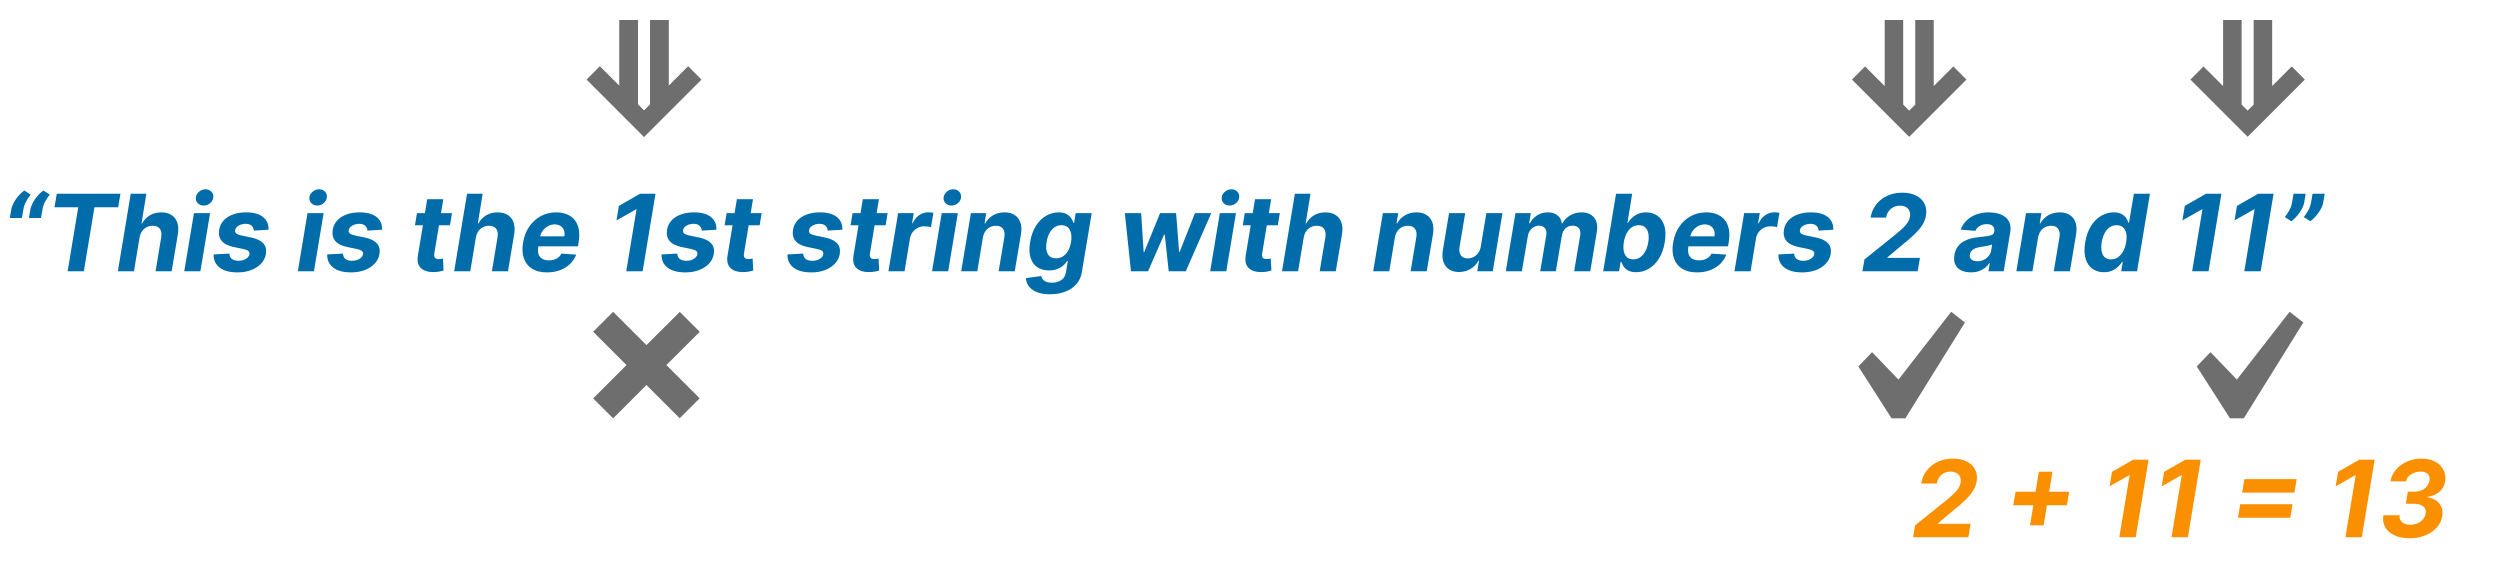 <svg width="4691" height="1055" viewBox="0 0 4691 1055" fill="none" xmlns="http://www.w3.org/2000/svg">
<path d="M18.395 409L21.023 393.659C21.78 389.303 23.366 384.852 25.781 380.307C28.243 375.761 31.203 371.476 34.659 367.452C38.163 363.427 41.809 360.065 45.597 357.366L57.528 365.25C54.167 369.417 51.255 373.773 48.793 378.318C46.331 382.864 44.65 387.93 43.75 393.517L41.122 409H18.395ZM54.261 409L56.889 393.659C57.647 389.303 59.233 384.852 61.648 380.307C64.11 375.761 67.069 371.476 70.526 367.452C74.029 363.427 77.675 360.065 81.463 357.366L93.395 365.25C90.033 369.417 87.121 373.773 84.659 378.318C82.197 382.864 80.516 387.93 79.617 393.517L76.989 409H54.261ZM102.273 388.901L106.534 363.545H225.994L221.733 388.901H177.202L157.315 509H126.918L146.804 388.901H102.273ZM261.861 445.932L251.349 509H221.165L245.312 363.545H274.645L265.554 419.156H266.761C270.265 412.717 275.071 407.674 281.179 404.028C287.287 400.335 294.508 398.489 302.841 398.489C310.417 398.489 316.738 400.146 321.804 403.46C326.918 406.727 330.54 411.438 332.67 417.594C334.801 423.702 335.156 431.017 333.736 439.54L322.088 509H291.903L302.557 444.938C303.646 438.214 302.77 432.982 299.929 429.241C297.135 425.501 292.685 423.631 286.577 423.631C282.457 423.631 278.67 424.507 275.213 426.259C271.757 428.01 268.845 430.567 266.477 433.929C264.157 437.243 262.618 441.244 261.861 445.932ZM345.756 509L363.938 399.909H394.194L376.012 509H345.756ZM382.191 385.705C377.693 385.705 373.976 384.213 371.04 381.23C368.152 378.2 366.969 374.601 367.489 370.435C368.01 366.173 370.046 362.575 373.597 359.639C377.148 356.656 381.173 355.165 385.671 355.165C390.169 355.165 393.839 356.656 396.68 359.639C399.521 362.575 400.704 366.173 400.231 370.435C399.757 374.601 397.745 378.2 394.194 381.23C390.69 384.213 386.689 385.705 382.191 385.705ZM503.871 431.017L476.385 432.722C476.243 430.307 475.58 428.152 474.396 426.259C473.26 424.317 471.579 422.778 469.354 421.642C467.176 420.506 464.429 419.938 461.115 419.938C456.143 419.938 451.716 421.074 447.834 423.347C443.951 425.619 441.75 428.531 441.229 432.082C440.803 434.355 441.394 436.273 443.004 437.835C444.614 439.398 447.857 440.723 452.734 441.812L471.911 445.79C482.138 447.968 489.524 451.59 494.07 456.656C498.662 461.723 500.296 468.351 498.97 476.543C497.786 483.503 494.732 489.587 489.808 494.795C484.884 499.956 478.634 503.981 471.058 506.869C463.482 509.71 455.078 511.131 445.845 511.131C431.025 511.131 419.756 508.1 412.038 502.04C404.321 495.979 400.604 487.764 400.888 477.395L430.433 475.832C430.67 480.283 432.232 483.645 435.121 485.918C438.009 488.143 441.963 489.279 446.982 489.327C452.616 489.421 457.398 488.261 461.328 485.847C465.305 483.384 467.554 480.402 468.075 476.898C468.454 474.436 467.744 472.447 465.945 470.932C464.193 469.417 460.973 468.162 456.286 467.168L438.104 463.403C427.782 461.273 420.372 457.461 415.874 451.969C411.375 446.476 409.837 439.492 411.257 431.017C412.393 424.246 415.211 418.446 419.709 413.616C424.254 408.74 430.102 404.999 437.251 402.395C444.448 399.791 452.569 398.489 461.612 398.489C475.769 398.489 486.423 401.401 493.572 407.224C500.769 413.048 504.202 420.979 503.871 431.017ZM558.842 509L577.024 399.909H607.28L589.098 509H558.842ZM595.277 385.705C590.779 385.705 587.062 384.213 584.126 381.23C581.238 378.2 580.054 374.601 580.575 370.435C581.096 366.173 583.132 362.575 586.683 359.639C590.234 356.656 594.259 355.165 598.757 355.165C603.255 355.165 606.925 356.656 609.766 359.639C612.607 362.575 613.79 366.173 613.317 370.435C612.843 374.601 610.831 378.2 607.28 381.23C603.776 384.213 599.775 385.705 595.277 385.705ZM716.957 431.017L689.471 432.722C689.329 430.307 688.666 428.152 687.482 426.259C686.346 424.317 684.665 422.778 682.44 421.642C680.262 420.506 677.515 419.938 674.201 419.938C669.229 419.938 664.802 421.074 660.92 423.347C657.037 425.619 654.835 428.531 654.315 432.082C653.888 434.355 654.48 436.273 656.09 437.835C657.7 439.398 660.943 440.723 665.82 441.812L684.996 445.79C695.224 447.968 702.61 451.59 707.156 456.656C711.748 461.723 713.382 468.351 712.056 476.543C710.872 483.503 707.818 489.587 702.894 494.795C697.97 499.956 691.72 503.981 684.144 506.869C676.568 509.71 668.164 511.131 658.931 511.131C644.111 511.131 632.842 508.1 625.124 502.04C617.406 495.979 613.69 487.764 613.974 477.395L643.519 475.832C643.756 480.283 645.318 483.645 648.207 485.918C651.095 488.143 655.049 489.279 660.067 489.327C665.702 489.421 670.484 488.261 674.414 485.847C678.391 483.384 680.64 480.402 681.161 476.898C681.54 474.436 680.83 472.447 679.031 470.932C677.279 469.417 674.059 468.162 669.371 467.168L651.19 463.403C640.868 461.273 633.458 457.461 628.96 451.969C624.461 446.476 622.923 439.492 624.343 431.017C625.479 424.246 628.297 418.446 632.795 413.616C637.34 408.74 643.188 404.999 650.337 402.395C657.534 399.791 665.655 398.489 674.698 398.489C688.855 398.489 699.509 401.401 706.658 407.224C713.855 413.048 717.288 420.979 716.957 431.017ZM848.136 399.909L844.371 422.636H778.604L782.44 399.909H848.136ZM801.616 373.773H831.871L814.968 475.477C814.495 478.271 814.566 480.449 815.181 482.011C815.797 483.527 816.815 484.592 818.235 485.207C819.703 485.823 821.455 486.131 823.491 486.131C824.911 486.131 826.355 486.012 827.823 485.776C829.291 485.491 830.404 485.278 831.161 485.136L832.298 507.651C830.593 508.171 828.297 508.74 825.408 509.355C822.567 509.971 819.206 510.349 815.323 510.491C807.937 510.776 801.687 509.805 796.573 507.58C791.46 505.307 787.79 501.827 785.565 497.139C783.339 492.452 782.866 486.557 784.144 479.455L801.616 373.773ZM892.915 445.932L882.404 509H852.219L876.367 363.545H905.7L896.609 419.156H897.816C901.32 412.717 906.126 407.674 912.234 404.028C918.342 400.335 925.562 398.489 933.896 398.489C941.471 398.489 947.792 400.146 952.859 403.46C957.972 406.727 961.594 411.438 963.725 417.594C965.856 423.702 966.211 431.017 964.79 439.54L953.143 509H922.958L933.612 444.938C934.701 438.214 933.825 432.982 930.984 429.241C928.19 425.501 923.739 423.631 917.631 423.631C913.512 423.631 909.724 424.507 906.268 426.259C902.811 428.01 899.899 430.567 897.532 433.929C895.212 437.243 893.673 441.244 892.915 445.932ZM1026.24 511.131C1015.07 511.131 1005.81 508.858 998.473 504.312C991.134 499.72 985.973 493.233 982.99 484.852C980.054 476.424 979.557 466.457 981.499 454.952C983.393 443.73 987.204 433.882 992.933 425.406C998.71 416.931 1005.95 410.326 1014.67 405.591C1023.38 400.856 1033.08 398.489 1043.79 398.489C1050.98 398.489 1057.49 399.649 1063.32 401.969C1069.19 404.241 1074.06 407.698 1077.95 412.338C1081.83 416.931 1084.48 422.684 1085.9 429.597C1087.37 436.509 1087.35 444.606 1085.83 453.886L1084.48 462.196H992.436L995.348 443.446H1058.98C1059.69 439.09 1059.41 435.231 1058.13 431.869C1056.85 428.508 1054.72 425.88 1051.74 423.986C1048.76 422.045 1045.09 421.074 1040.73 421.074C1036.28 421.074 1032.11 422.163 1028.23 424.341C1024.35 426.519 1021.08 429.384 1018.43 432.935C1015.83 436.438 1014.15 440.25 1013.39 444.369L1010.05 462.977C1009.1 468.706 1009.29 473.465 1010.62 477.253C1011.99 481.041 1014.36 483.882 1017.72 485.776C1021.08 487.622 1025.34 488.545 1030.5 488.545C1033.87 488.545 1037.01 488.072 1039.95 487.125C1042.93 486.178 1045.58 484.781 1047.9 482.935C1050.22 481.041 1052.12 478.697 1053.59 475.903L1081.21 477.75C1078.66 484.473 1074.78 490.345 1069.57 495.364C1064.36 500.335 1058.08 504.218 1050.75 507.011C1043.45 509.758 1035.29 511.131 1026.24 511.131ZM1229.97 363.545L1205.82 509H1175.07L1194.39 392.736H1193.54L1156.75 413.616L1161.29 386.344L1201.07 363.545H1229.97ZM1344.3 431.017L1316.81 432.722C1316.67 430.307 1316.01 428.152 1314.83 426.259C1313.69 424.317 1312.01 422.778 1309.78 421.642C1307.61 420.506 1304.86 419.938 1301.54 419.938C1296.57 419.938 1292.15 421.074 1288.26 423.347C1284.38 425.619 1282.18 428.531 1281.66 432.082C1281.23 434.355 1281.82 436.273 1283.43 437.835C1285.04 439.398 1288.29 440.723 1293.16 441.812L1312.34 445.79C1322.57 447.968 1329.95 451.59 1334.5 456.656C1339.09 461.723 1340.73 468.351 1339.4 476.543C1338.22 483.503 1335.16 489.587 1330.24 494.795C1325.31 499.956 1319.06 503.981 1311.49 506.869C1303.91 509.71 1295.51 511.131 1286.27 511.131C1271.45 511.131 1260.19 508.1 1252.47 502.04C1244.75 495.979 1241.03 487.764 1241.32 477.395L1270.86 475.832C1271.1 480.283 1272.66 483.645 1275.55 485.918C1278.44 488.143 1282.39 489.279 1287.41 489.327C1293.05 489.421 1297.83 488.261 1301.76 485.847C1305.74 483.384 1307.98 480.402 1308.5 476.898C1308.88 474.436 1308.17 472.447 1306.37 470.932C1304.62 469.417 1301.4 468.162 1296.72 467.168L1278.53 463.403C1268.21 461.273 1260.8 457.461 1256.3 451.969C1251.81 446.476 1250.27 439.492 1251.69 431.017C1252.82 424.246 1255.64 418.446 1260.14 413.616C1264.68 408.74 1270.53 404.999 1277.68 402.395C1284.88 399.791 1293 398.489 1302.04 398.489C1316.2 398.489 1326.85 401.401 1334 407.224C1341.2 413.048 1344.63 420.979 1344.3 431.017ZM1429.19 399.909L1425.43 422.636H1359.66L1363.49 399.909H1429.19ZM1382.67 373.773H1412.93L1396.02 475.477C1395.55 478.271 1395.62 480.449 1396.24 482.011C1396.85 483.527 1397.87 484.592 1399.29 485.207C1400.76 485.823 1402.51 486.131 1404.55 486.131C1405.97 486.131 1407.41 486.012 1408.88 485.776C1410.35 485.491 1411.46 485.278 1412.22 485.136L1413.35 507.651C1411.65 508.171 1409.35 508.74 1406.46 509.355C1403.62 509.971 1400.26 510.349 1396.38 510.491C1388.99 510.776 1382.74 509.805 1377.63 507.58C1372.51 505.307 1368.84 501.827 1366.62 497.139C1364.39 492.452 1363.92 486.557 1365.2 479.455L1382.67 373.773ZM1580.63 431.017L1553.14 432.722C1553 430.307 1552.34 428.152 1551.15 426.259C1550.02 424.317 1548.34 422.778 1546.11 421.642C1543.93 420.506 1541.19 419.938 1537.87 419.938C1532.9 419.938 1528.47 421.074 1524.59 423.347C1520.71 425.619 1518.51 428.531 1517.99 432.082C1517.56 434.355 1518.15 436.273 1519.76 437.835C1521.37 439.398 1524.62 440.723 1529.49 441.812L1548.67 445.79C1558.9 447.968 1566.28 451.59 1570.83 456.656C1575.42 461.723 1577.05 468.351 1575.73 476.543C1574.54 483.503 1571.49 489.587 1566.57 494.795C1561.64 499.956 1555.39 503.981 1547.82 506.869C1540.24 509.71 1531.84 511.131 1522.6 511.131C1507.78 511.131 1496.51 508.1 1488.8 502.04C1481.08 495.979 1477.36 487.764 1477.65 477.395L1507.19 475.832C1507.43 480.283 1508.99 483.645 1511.88 485.918C1514.77 488.143 1518.72 489.279 1523.74 489.327C1529.37 489.421 1534.16 488.261 1538.09 485.847C1542.06 483.384 1544.31 480.402 1544.83 476.898C1545.21 474.436 1544.5 472.447 1542.7 470.932C1540.95 469.417 1537.73 468.162 1533.04 467.168L1514.86 463.403C1504.54 461.273 1497.13 457.461 1492.63 451.969C1488.13 446.476 1486.59 439.492 1488.01 431.017C1489.15 424.246 1491.97 418.446 1496.47 413.616C1501.01 408.74 1506.86 404.999 1514.01 402.395C1521.21 399.791 1529.33 398.489 1538.37 398.489C1552.53 398.489 1563.18 401.401 1570.33 407.224C1577.53 413.048 1580.96 420.979 1580.63 431.017ZM1665.52 399.909L1661.75 422.636H1595.99L1599.82 399.909H1665.52ZM1619 373.773H1649.25L1632.35 475.477C1631.88 478.271 1631.95 480.449 1632.56 482.011C1633.18 483.527 1634.2 484.592 1635.62 485.207C1637.09 485.823 1638.84 486.131 1640.87 486.131C1642.29 486.131 1643.74 486.012 1645.21 485.776C1646.67 485.491 1647.79 485.278 1648.54 485.136L1649.68 507.651C1647.98 508.171 1645.68 508.74 1642.79 509.355C1639.95 509.971 1636.59 510.349 1632.71 510.491C1625.32 510.776 1619.07 509.805 1613.96 507.58C1608.84 505.307 1605.17 501.827 1602.95 497.139C1600.72 492.452 1600.25 486.557 1601.53 479.455L1619 373.773ZM1667.05 509L1685.23 399.909H1714.56L1711.36 418.943H1712.5C1715.62 412.172 1719.82 407.059 1725.07 403.602C1730.37 400.098 1736.08 398.347 1742.19 398.347C1743.7 398.347 1745.29 398.441 1746.95 398.631C1748.65 398.773 1750.17 399.009 1751.49 399.341L1746.95 426.259C1745.62 425.785 1743.73 425.406 1741.26 425.122C1738.85 424.791 1736.55 424.625 1734.38 424.625C1729.97 424.625 1725.88 425.596 1722.09 427.537C1718.3 429.431 1715.1 432.082 1712.5 435.491C1709.94 438.901 1708.26 442.83 1707.46 447.281L1697.3 509H1667.05ZM1748.88 509L1767.06 399.909H1797.32L1779.14 509H1748.88ZM1785.32 385.705C1780.82 385.705 1777.1 384.213 1774.17 381.23C1771.28 378.2 1770.09 374.601 1770.61 370.435C1771.14 366.173 1773.17 362.575 1776.72 359.639C1780.27 356.656 1784.3 355.165 1788.8 355.165C1793.29 355.165 1796.96 356.656 1799.8 359.639C1802.65 362.575 1803.83 366.173 1803.36 370.435C1802.88 374.601 1800.87 378.2 1797.32 381.23C1793.82 384.213 1789.81 385.705 1785.32 385.705ZM1844.28 445.932L1833.77 509H1803.59L1821.77 399.909H1850.53L1847.41 419.156H1848.62C1852.07 412.764 1856.95 407.722 1863.25 404.028C1869.59 400.335 1876.81 398.489 1884.91 398.489C1892.48 398.489 1898.8 400.146 1903.87 403.46C1908.98 406.775 1912.58 411.486 1914.67 417.594C1916.8 423.702 1917.15 431.017 1915.73 439.54L1904.08 509H1873.83L1884.55 444.938C1885.64 438.261 1884.79 433.053 1882 429.312C1879.25 425.525 1874.82 423.631 1868.71 423.631C1864.64 423.631 1860.9 424.507 1857.49 426.259C1854.08 428.01 1851.22 430.567 1848.9 433.929C1846.63 437.243 1845.09 441.244 1844.28 445.932ZM1970.12 552.182C1960.27 552.182 1952.05 550.832 1945.47 548.134C1938.94 545.482 1933.97 541.86 1930.56 537.267C1927.2 532.674 1925.35 527.513 1925.02 521.784L1953.71 518.02C1954.23 520.245 1955.23 522.305 1956.69 524.199C1958.21 526.093 1960.36 527.608 1963.16 528.744C1966 529.881 1969.67 530.449 1974.17 530.449C1980.75 530.449 1986.48 528.839 1991.35 525.619C1996.23 522.447 1999.24 517.12 2000.37 509.639L2003.64 489.682H2002.36C2000.56 492.712 1998.1 495.577 1994.98 498.276C1991.9 500.974 1988.13 503.176 1983.68 504.881C1979.28 506.585 1974.19 507.438 1968.41 507.438C1960.17 507.438 1953.02 505.544 1946.96 501.756C1940.95 497.92 1936.59 492.073 1933.9 484.213C1931.24 476.306 1930.91 466.315 1932.9 454.241C1934.98 441.884 1938.73 431.562 1944.12 423.276C1949.52 414.99 1955.91 408.787 1963.3 404.668C1970.69 400.548 1978.38 398.489 1986.38 398.489C1992.49 398.489 1997.41 399.53 2001.15 401.614C2004.94 403.65 2007.85 406.206 2009.89 409.284C2011.93 412.314 2013.37 415.297 2014.22 418.233H2015.43L2018.41 399.909H2048.46L2030.13 510.065C2028.66 519.393 2025.14 527.158 2019.55 533.361C2014.01 539.611 2006.98 544.298 1998.46 547.423C1989.93 550.596 1980.49 552.182 1970.12 552.182ZM1981.48 484.71C1986.31 484.71 1990.64 483.503 1994.48 481.088C1998.36 478.626 2001.6 475.122 2004.21 470.577C2006.81 465.984 2008.64 460.491 2009.68 454.099C2010.72 447.707 2010.69 442.168 2009.61 437.48C2008.56 432.745 2006.53 429.076 2003.5 426.472C2000.51 423.867 1996.58 422.565 1991.71 422.565C1986.69 422.565 1982.29 423.915 1978.5 426.614C1974.71 429.265 1971.56 432.958 1969.05 437.693C1966.59 442.428 1964.86 447.897 1963.87 454.099C1962.83 460.397 1962.78 465.842 1963.73 470.435C1964.72 474.98 1966.68 478.508 1969.62 481.017C1972.56 483.479 1976.51 484.71 1981.48 484.71ZM2122.16 509L2110.65 399.909H2141.26L2145.95 473.205H2146.95L2176.78 399.909H2206.82L2212.5 472.778H2213.42L2242.26 399.909H2272.8L2225 509H2192.97L2185.58 440.392H2184.23L2154.12 509H2122.16ZM2270.76 509L2288.94 399.909H2319.19L2301.01 509H2270.76ZM2307.19 385.705C2302.69 385.705 2298.98 384.213 2296.04 381.23C2293.15 378.2 2291.97 374.601 2292.49 370.435C2293.01 366.173 2295.05 362.575 2298.6 359.639C2302.15 356.656 2306.17 355.165 2310.67 355.165C2315.17 355.165 2318.84 356.656 2321.68 359.639C2324.52 362.575 2325.7 366.173 2325.23 370.435C2324.76 374.601 2322.75 378.2 2319.19 381.23C2315.69 384.213 2311.69 385.705 2307.19 385.705ZM2401.46 399.909L2397.69 422.636H2331.92L2335.76 399.909H2401.46ZM2354.94 373.773H2385.19L2368.29 475.477C2367.81 478.271 2367.89 480.449 2368.5 482.011C2369.12 483.527 2370.13 484.592 2371.56 485.207C2373.02 485.823 2374.78 486.131 2376.81 486.131C2378.23 486.131 2379.68 486.012 2381.14 485.776C2382.61 485.491 2383.72 485.278 2384.48 485.136L2385.62 507.651C2383.91 508.171 2381.62 508.74 2378.73 509.355C2375.89 509.971 2372.53 510.349 2368.64 510.491C2361.26 510.776 2355.01 509.805 2349.89 507.58C2344.78 505.307 2341.11 501.827 2338.88 497.139C2336.66 492.452 2336.19 486.557 2337.46 479.455L2354.94 373.773ZM2446.24 445.932L2435.72 509H2405.54L2429.69 363.545H2459.02L2449.93 419.156H2451.14C2454.64 412.717 2459.45 407.674 2465.55 404.028C2471.66 400.335 2478.88 398.489 2487.22 398.489C2494.79 398.489 2501.11 400.146 2506.18 403.46C2511.29 406.727 2514.91 411.438 2517.05 417.594C2519.18 423.702 2519.53 431.017 2518.11 439.54L2506.46 509H2476.28L2486.93 444.938C2488.02 438.214 2487.14 432.982 2484.3 429.241C2481.51 425.501 2477.06 423.631 2470.95 423.631C2466.83 423.631 2463.04 424.507 2459.59 426.259C2456.13 428.01 2453.22 430.567 2450.85 433.929C2448.53 437.243 2446.99 441.244 2446.24 445.932ZM2617.33 445.932L2606.82 509H2576.63L2594.82 399.909H2623.58L2620.45 419.156H2621.66C2625.12 412.764 2630 407.722 2636.29 404.028C2642.64 400.335 2649.86 398.489 2657.95 398.489C2665.53 398.489 2671.85 400.146 2676.92 403.46C2682.03 406.775 2685.63 411.486 2687.71 417.594C2689.84 423.702 2690.2 431.017 2688.78 439.54L2677.13 509H2646.88L2657.6 444.938C2658.69 438.261 2657.84 433.053 2655.04 429.312C2652.3 425.525 2647.87 423.631 2641.76 423.631C2637.69 423.631 2633.95 424.507 2630.54 426.259C2627.13 428.01 2624.27 430.567 2621.95 433.929C2619.67 437.243 2618.13 441.244 2617.33 445.932ZM2778.53 462.551L2788.97 399.909H2819.23L2801.05 509H2772L2775.27 489.185H2774.13C2770.77 495.577 2765.87 500.714 2759.43 504.597C2752.99 508.479 2745.67 510.42 2737.48 510.42C2730.19 510.42 2724.04 508.763 2719.02 505.449C2714.04 502.134 2710.52 497.423 2708.43 491.315C2706.35 485.207 2706 477.892 2707.37 469.369L2719.02 399.909H2749.27L2738.62 463.972C2737.62 470.411 2738.52 475.501 2741.32 479.241C2744.11 482.982 2748.37 484.852 2754.1 484.852C2757.75 484.852 2761.27 484.024 2764.68 482.366C2768.14 480.662 2771.12 478.152 2773.63 474.838C2776.14 471.524 2777.78 467.428 2778.53 462.551ZM2825.46 509L2843.64 399.909H2872.41L2869.28 419.156H2870.49C2873.8 412.764 2878.42 407.722 2884.34 404.028C2890.31 400.335 2897.01 398.489 2904.44 398.489C2911.83 398.489 2917.84 400.359 2922.48 404.099C2927.17 407.793 2929.87 412.812 2930.58 419.156H2931.71C2934.93 412.906 2939.78 407.911 2946.27 404.17C2952.76 400.383 2960 398.489 2968 398.489C2978.09 398.489 2985.81 401.732 2991.16 408.219C2996.51 414.705 2998.19 423.844 2996.2 435.634L2983.98 509H2953.73L2965.09 441.599C2965.99 435.491 2965.09 430.946 2962.39 427.963C2959.69 424.933 2955.93 423.418 2951.1 423.418C2945.61 423.418 2941.04 425.17 2937.39 428.673C2933.75 432.13 2931.5 436.699 2930.65 442.381L2919.35 509H2890.02L2901.53 440.96C2902.33 435.562 2901.46 431.301 2898.9 428.176C2896.39 425.004 2892.63 423.418 2887.61 423.418C2884.29 423.418 2881.14 424.27 2878.16 425.974C2875.22 427.632 2872.74 429.975 2870.7 433.006C2868.67 435.989 2867.34 439.492 2866.73 443.517L2855.65 509H2825.46ZM3008.24 509L3032.39 363.545H3062.64L3053.69 418.233H3054.55C3056.34 415.297 3058.76 412.314 3061.79 409.284C3064.87 406.206 3068.63 403.65 3073.08 401.614C3077.53 399.53 3082.81 398.489 3088.92 398.489C3096.88 398.489 3103.86 400.572 3109.87 404.739C3115.89 408.858 3120.22 415.084 3122.87 423.418C3125.52 431.704 3125.8 442.097 3123.72 454.597C3121.73 466.765 3118.06 477.04 3112.71 485.42C3107.41 493.754 3101.04 500.075 3093.61 504.384C3086.22 508.645 3078.39 510.776 3070.1 510.776C3064.23 510.776 3059.4 509.805 3055.61 507.864C3051.87 505.922 3048.96 503.484 3046.88 500.548C3044.79 497.565 3043.3 494.559 3042.4 491.528H3040.91L3038.07 509H3008.24ZM3046.95 454.455C3045.9 460.941 3045.88 466.599 3046.88 471.429C3047.92 476.259 3049.91 480.023 3052.84 482.722C3055.82 485.373 3059.73 486.699 3064.56 486.699C3069.53 486.699 3073.93 485.349 3077.77 482.651C3081.65 479.904 3084.87 476.116 3087.43 471.287C3089.99 466.41 3091.79 460.799 3092.83 454.455C3093.82 448.157 3093.84 442.617 3092.9 437.835C3091.95 433.053 3090.01 429.312 3087.07 426.614C3084.14 423.915 3080.16 422.565 3075.14 422.565C3070.27 422.565 3065.89 423.867 3062 426.472C3058.17 429.076 3054.95 432.769 3052.34 437.551C3049.79 442.333 3047.99 447.968 3046.95 454.455ZM3184.25 511.131C3173.08 511.131 3163.82 508.858 3156.48 504.312C3149.14 499.72 3143.98 493.233 3141 484.852C3138.06 476.424 3137.57 466.457 3139.51 454.952C3141.4 443.73 3145.21 433.882 3150.94 425.406C3156.72 416.931 3163.96 410.326 3172.67 405.591C3181.39 400.856 3191.09 398.489 3201.79 398.489C3208.99 398.489 3215.5 399.649 3221.32 401.969C3227.2 404.241 3232.07 407.698 3235.96 412.338C3239.84 416.931 3242.49 422.684 3243.91 429.597C3245.38 436.509 3245.35 444.606 3243.84 453.886L3242.49 462.196H3150.44L3153.36 443.446H3216.99C3217.7 439.09 3217.42 435.231 3216.14 431.869C3214.86 428.508 3212.73 425.88 3209.75 423.986C3206.76 422.045 3203.1 421.074 3198.74 421.074C3194.29 421.074 3190.12 422.163 3186.24 424.341C3182.36 426.519 3179.09 429.384 3176.44 432.935C3173.83 436.438 3172.15 440.25 3171.4 444.369L3168.06 462.977C3167.11 468.706 3167.3 473.465 3168.63 477.253C3170 481.041 3172.37 483.882 3175.73 485.776C3179.09 487.622 3183.35 488.545 3188.51 488.545C3191.87 488.545 3195.02 488.072 3197.96 487.125C3200.94 486.178 3203.59 484.781 3205.91 482.935C3208.23 481.041 3210.13 478.697 3211.59 475.903L3239.22 477.75C3236.67 484.473 3232.78 490.345 3227.57 495.364C3222.37 500.335 3216.09 504.218 3208.75 507.011C3201.46 509.758 3193.29 511.131 3184.25 511.131ZM3254.55 509L3272.73 399.909H3302.06L3298.86 418.943H3300C3303.12 412.172 3307.32 407.059 3312.57 403.602C3317.87 400.098 3323.58 398.347 3329.69 398.347C3331.2 398.347 3332.79 398.441 3334.45 398.631C3336.15 398.773 3337.67 399.009 3338.99 399.341L3334.45 426.259C3333.12 425.785 3331.23 425.406 3328.76 425.122C3326.35 424.791 3324.05 424.625 3321.88 424.625C3317.47 424.625 3313.38 425.596 3309.59 427.537C3305.8 429.431 3302.6 432.082 3300 435.491C3297.44 438.901 3295.76 442.83 3294.96 447.281L3284.8 509H3254.55ZM3440 431.017L3412.52 432.722C3412.38 430.307 3411.71 428.152 3410.53 426.259C3409.39 424.317 3407.71 422.778 3405.49 421.642C3403.31 420.506 3400.56 419.938 3397.25 419.938C3392.28 419.938 3387.85 421.074 3383.97 423.347C3380.08 425.619 3377.88 428.531 3377.36 432.082C3376.94 434.355 3377.53 436.273 3379.14 437.835C3380.75 439.398 3383.99 440.723 3388.87 441.812L3408.04 445.79C3418.27 447.968 3425.66 451.59 3430.2 456.656C3434.8 461.723 3436.43 468.351 3435.1 476.543C3433.92 483.503 3430.87 489.587 3425.94 494.795C3421.02 499.956 3414.77 503.981 3407.19 506.869C3399.62 509.71 3391.21 511.131 3381.98 511.131C3367.16 511.131 3355.89 508.1 3348.17 502.04C3340.45 495.979 3336.74 487.764 3337.02 477.395L3366.57 475.832C3366.8 480.283 3368.37 483.645 3371.25 485.918C3374.14 488.143 3378.1 489.279 3383.11 489.327C3388.75 489.421 3393.53 488.261 3397.46 485.847C3401.44 483.384 3403.69 480.402 3404.21 476.898C3404.59 474.436 3403.88 472.447 3402.08 470.932C3400.33 469.417 3397.11 468.162 3392.42 467.168L3374.24 463.403C3363.91 461.273 3356.5 457.461 3352.01 451.969C3347.51 446.476 3345.97 439.492 3347.39 431.017C3348.53 424.246 3351.34 418.446 3355.84 413.616C3360.39 408.74 3366.23 404.999 3373.38 402.395C3380.58 399.791 3388.7 398.489 3397.75 398.489C3411.9 398.489 3422.56 401.401 3429.71 407.224C3436.9 413.048 3440.33 420.979 3440 431.017ZM3494.69 509L3498.46 486.841L3558.11 438.901C3563.23 434.639 3567.56 430.804 3571.11 427.395C3574.71 423.986 3577.55 420.648 3579.63 417.381C3581.76 414.066 3583.16 410.491 3583.82 406.656C3584.53 402.395 3584.18 398.725 3582.76 395.648C3581.39 392.523 3579.16 390.132 3576.08 388.474C3573.05 386.77 3569.41 385.918 3565.15 385.918C3560.69 385.918 3556.65 386.817 3553 388.616C3549.35 390.416 3546.32 392.996 3543.91 396.358C3541.5 399.72 3539.89 403.721 3539.08 408.361H3509.89C3511.5 398.844 3515.07 390.581 3520.61 383.574C3526.15 376.566 3533.11 371.145 3541.5 367.31C3549.88 363.474 3559.16 361.557 3569.34 361.557C3579.75 361.557 3588.51 363.403 3595.61 367.097C3602.76 370.742 3607.95 375.809 3611.17 382.295C3614.39 388.782 3615.29 396.216 3613.87 404.597C3612.92 410.136 3610.91 415.581 3607.83 420.932C3604.75 426.235 3599.92 432.153 3593.34 438.688C3586.76 445.174 3577.74 452.963 3566.28 462.054L3541.64 482.864L3541.42 483.858H3602.57L3598.38 509H3494.69ZM3698.06 511.06C3691.15 511.06 3685.16 509.852 3680.1 507.438C3675.08 504.975 3671.38 501.33 3669.02 496.5C3666.65 491.67 3666.06 485.681 3667.24 478.531C3668.28 472.471 3670.25 467.404 3673.14 463.332C3676.07 459.213 3679.65 455.899 3683.86 453.389C3688.07 450.88 3692.74 448.962 3697.85 447.636C3703.01 446.311 3708.34 445.411 3713.83 444.938C3720.18 444.275 3725.34 443.635 3729.31 443.02C3733.34 442.404 3736.35 441.528 3738.33 440.392C3740.32 439.208 3741.53 437.456 3741.96 435.136V434.71C3742.67 430.259 3741.84 426.803 3739.47 424.341C3737.15 421.831 3733.43 420.577 3728.32 420.577C3722.92 420.577 3718.33 421.76 3714.54 424.128C3710.8 426.495 3708.13 429.502 3706.52 433.148L3678.96 430.875C3681.42 424.246 3685.14 418.517 3690.11 413.688C3695.13 408.811 3701.17 405.07 3708.22 402.466C3715.28 399.814 3723.18 398.489 3731.94 398.489C3738 398.489 3743.66 399.199 3748.92 400.619C3754.22 402.04 3758.79 404.241 3762.62 407.224C3766.51 410.207 3769.3 414.043 3771 418.73C3772.76 423.37 3773.11 428.934 3772.07 435.42L3759.78 509H3731.09L3733.65 493.872H3732.79C3730.47 497.281 3727.63 500.288 3724.27 502.892C3720.91 505.449 3717.05 507.461 3712.7 508.929C3708.34 510.349 3703.46 511.06 3698.06 511.06ZM3710.21 490.179C3714.61 490.179 3718.66 489.303 3722.35 487.551C3726.09 485.752 3729.17 483.337 3731.59 480.307C3734.05 477.277 3735.61 473.844 3736.27 470.009L3738.12 458.432C3737.17 459.047 3735.8 459.592 3734 460.065C3732.25 460.539 3730.33 460.989 3728.25 461.415C3726.21 461.794 3724.15 462.149 3722.07 462.48C3719.99 462.764 3718.12 463.048 3716.46 463.332C3712.81 463.853 3709.55 464.682 3706.66 465.818C3703.77 466.955 3701.43 468.493 3699.63 470.435C3697.83 472.329 3696.72 474.696 3696.29 477.537C3695.63 481.656 3696.6 484.805 3699.2 486.983C3701.85 489.114 3705.52 490.179 3710.21 490.179ZM3824.17 445.932L3813.65 509H3783.47L3801.65 399.909H3830.42L3827.29 419.156H3828.5C3831.95 412.764 3836.83 407.722 3843.13 404.028C3849.47 400.335 3856.69 398.489 3864.79 398.489C3872.37 398.489 3878.69 400.146 3883.75 403.46C3888.87 406.775 3892.47 411.486 3894.55 417.594C3896.68 423.702 3897.03 431.017 3895.61 439.54L3883.97 509H3853.71L3864.44 444.938C3865.52 438.261 3864.67 433.053 3861.88 429.312C3859.13 425.525 3854.71 423.631 3848.6 423.631C3844.53 423.631 3840.78 424.507 3837.38 426.259C3833.97 428.01 3831.1 430.567 3828.78 433.929C3826.51 437.243 3824.97 441.244 3824.17 445.932ZM3947.73 510.776C3939.39 510.776 3932.22 508.645 3926.21 504.384C3920.24 500.075 3915.98 493.754 3913.42 485.42C3910.91 477.04 3910.68 466.765 3912.71 454.597C3914.8 442.097 3918.54 431.704 3923.93 423.418C3929.33 415.084 3935.72 408.858 3943.11 404.739C3950.5 400.572 3958.19 398.489 3966.19 398.489C3972.25 398.489 3977.15 399.53 3980.89 401.614C3984.68 403.65 3987.59 406.206 3989.63 409.284C3991.67 412.314 3993.09 415.297 3993.89 418.233H3994.82L4003.98 363.545H4034.16L4010.01 509H3980.18L3983.1 491.528H3981.82C3979.92 494.559 3977.41 497.565 3974.29 500.548C3971.21 503.484 3967.47 505.922 3963.07 507.864C3958.71 509.805 3953.6 510.776 3947.73 510.776ZM3961.08 486.699C3965.91 486.699 3970.27 485.373 3974.15 482.722C3978.03 480.023 3981.3 476.259 3983.95 471.429C3986.6 466.599 3988.45 460.941 3989.49 454.455C3990.58 447.968 3990.6 442.333 3989.56 437.551C3988.52 432.769 3986.48 429.076 3983.45 426.472C3980.47 423.867 3976.52 422.565 3971.59 422.565C3966.62 422.565 3962.22 423.915 3958.38 426.614C3954.59 429.312 3951.44 433.053 3948.93 437.835C3946.47 442.617 3944.72 448.157 3943.68 454.455C3942.64 460.799 3942.57 466.41 3943.47 471.287C3944.37 476.116 3946.28 479.904 3949.22 482.651C3952.15 485.349 3956.11 486.699 3961.08 486.699ZM4168.25 363.545L4144.11 509H4113.35L4132.67 392.736H4131.82L4095.03 413.616L4099.57 386.344L4139.35 363.545H4168.25ZM4266.1 363.545L4241.96 509H4211.2L4230.52 392.736H4229.67L4192.88 413.616L4197.43 386.344L4237.2 363.545H4266.1ZM4326.31 363.545L4323.83 378.886C4323.12 383.242 4321.53 387.693 4319.07 392.239C4316.65 396.737 4313.72 400.998 4310.26 405.023C4306.81 409 4303.21 412.385 4299.47 415.179L4287.25 407.295C4290.23 403.555 4293 399.412 4295.56 394.866C4298.17 390.321 4299.96 385.042 4300.96 379.028L4303.59 363.545H4326.31ZM4362.04 363.545L4359.48 378.886C4358.82 383.242 4357.26 387.693 4354.79 392.239C4352.33 396.737 4349.37 400.998 4345.92 405.023C4342.46 409 4338.86 412.385 4335.12 415.179L4322.9 407.295C4325.89 403.555 4328.66 399.412 4331.21 394.866C4333.82 390.321 4335.64 385.042 4336.68 379.028L4339.31 363.545H4362.04Z" fill="#006CA9"/>
<path d="M3661.21 585L3687 605.172L3575.16 785H3549.37L3487 687.575L3512.79 660.751L3562.26 712.253L3661.21 585Z" fill="#6E6E6E"/>
<path d="M1250.46 685L1312.82 747.367L1275.37 784.823L1213 722.456L1150.46 785L1113 747.544L1175.54 685L1113 622.456L1150.46 585L1213 647.544L1275.54 585.177L1313 622.633L1250.46 685Z" fill="#6E6E6E"/>
<path d="M1101.07 149.361L1125.57 124.645L1208.45 207.528L1291.23 124.645L1315.84 149.361L1208.45 256.747L1101.07 149.361ZM1162.43 37.5L1197.16 37.5V222.337L1162.43 187.393V37.5ZM1219.75 37.5L1254.48 37.5V187.393L1219.75 222.337V37.5Z" fill="#6E6E6E"/>
<path d="M1101.07 149.361L1125.57 124.645L1208.45 207.528L1291.23 124.645L1315.84 149.361L1208.45 256.747L1101.07 149.361ZM1162.43 37.5L1197.16 37.5V222.337L1162.43 187.393V37.5ZM1219.75 37.5L1254.48 37.5V187.393L1219.75 222.337V37.5Z" fill="#6E6E6E"/>
<path d="M3475.07 149.361L3499.57 124.645L3582.45 207.528L3665.23 124.645L3689.84 149.361L3582.45 256.747L3475.07 149.361ZM3536.43 37.5L3571.16 37.5V222.337L3536.43 187.393V37.5ZM3593.75 37.5L3628.48 37.5V187.393L3593.75 222.337V37.5Z" fill="#6E6E6E"/>
<path d="M4296.21 585L4322 605.172L4210.16 785H4184.37L4122 687.575L4147.79 660.751L4197.26 712.253L4296.21 585Z" fill="#6E6E6E"/>
<path d="M4110.07 149.361L4134.57 124.645L4217.45 207.528L4300.23 124.645L4324.84 149.361L4217.45 256.747L4110.07 149.361ZM4171.43 37.5L4206.16 37.5V222.337L4171.43 187.393V37.5ZM4228.75 37.5L4263.48 37.5V187.393L4228.75 222.337V37.5Z" fill="#6E6E6E"/>
<path d="M3589.7 1008L3593.46 985.841L3653.12 937.901C3658.24 933.639 3662.57 929.804 3666.12 926.395C3669.72 922.986 3672.56 919.648 3674.64 916.381C3676.77 913.066 3678.17 909.491 3678.83 905.656C3679.54 901.395 3679.19 897.725 3677.77 894.648C3676.39 891.523 3674.17 889.132 3671.09 887.474C3668.06 885.77 3664.41 884.918 3660.15 884.918C3655.7 884.918 3651.65 885.817 3648.01 887.616C3644.36 889.416 3641.33 891.996 3638.92 895.358C3636.5 898.72 3634.89 902.721 3634.09 907.361H3604.9C3606.51 897.844 3610.08 889.581 3615.62 882.574C3621.16 875.566 3628.12 870.145 3636.5 866.31C3644.88 862.474 3654.16 860.557 3664.34 860.557C3674.76 860.557 3683.52 862.403 3690.62 866.097C3697.77 869.742 3702.96 874.809 3706.18 881.295C3709.4 887.782 3710.3 895.216 3708.88 903.597C3707.93 909.136 3705.92 914.581 3702.84 919.932C3699.76 925.235 3694.93 931.153 3688.35 937.688C3681.77 944.174 3672.75 951.963 3661.29 961.054L3636.64 981.864L3636.43 982.858H3697.58L3693.39 1008H3589.7ZM3809.12 985.699L3825.74 885.131H3851.24L3834.69 985.699H3809.12ZM3777.73 948.128L3782.06 922.631H3882.63L3878.3 948.128H3777.73ZM4031.62 862.545L4007.47 1008H3976.72L3996.04 891.736H3995.19L3958.4 912.616L3962.94 885.344L4002.71 862.545H4031.62ZM4129.47 862.545L4105.32 1008H4074.57L4093.89 891.736H4093.04L4056.25 912.616L4060.79 885.344L4100.57 862.545H4129.47ZM4207.21 924.335L4211.47 899.051H4309.48L4305.22 924.335H4207.21ZM4199.46 971.494L4203.51 946.21H4301.6L4297.55 971.494H4199.46ZM4455.84 862.545L4431.69 1008H4400.94L4420.26 891.736H4419.4L4382.61 912.616L4387.16 885.344L4426.93 862.545H4455.84ZM4521.3 1009.99C4510.41 1009.99 4501.04 1008.17 4493.18 1004.52C4485.32 1000.87 4479.5 995.808 4475.71 989.321C4471.97 982.834 4470.76 975.353 4472.09 966.878H4502.62C4502.15 970.382 4502.7 973.483 4504.26 976.182C4505.87 978.881 4508.26 980.964 4511.43 982.432C4514.65 983.9 4518.44 984.634 4522.8 984.634C4527.67 984.634 4532.17 983.71 4536.29 981.864C4540.41 980.017 4543.82 977.508 4546.52 974.335C4549.26 971.116 4550.94 967.493 4551.56 963.469C4552.18 959.634 4551.65 956.366 4550 953.668C4548.34 950.921 4545.69 948.814 4542.04 947.347C4538.4 945.879 4533.88 945.145 4528.48 945.145H4514.34L4518.11 922.56H4530.89C4535.63 922.56 4539.96 921.684 4543.89 919.932C4547.87 918.18 4551.16 915.741 4553.76 912.616C4556.37 909.491 4558 905.869 4558.66 901.75C4559.23 898.388 4558.97 895.453 4557.88 892.943C4556.84 890.386 4554.99 888.421 4552.34 887.048C4549.74 885.628 4546.35 884.918 4542.18 884.918C4537.97 884.918 4533.88 885.675 4529.9 887.19C4525.92 888.658 4522.56 890.765 4519.81 893.511C4517.07 896.258 4515.39 899.477 4514.77 903.17H4485.44C4486.91 894.79 4490.41 887.403 4495.95 881.011C4501.54 874.619 4508.47 869.624 4516.76 866.026C4525.09 862.38 4534.09 860.557 4543.75 860.557C4554.02 860.557 4562.69 862.545 4569.74 866.523C4576.8 870.453 4581.91 875.661 4585.08 882.148C4588.3 888.587 4589.3 895.595 4588.07 903.17C4586.69 911.504 4583.05 918.109 4577.13 922.986C4571.26 927.815 4563.94 930.94 4555.18 932.361V933.426C4564.98 934.752 4572.37 938.658 4577.34 945.145C4582.36 951.632 4584.11 959.515 4582.6 968.795C4581.32 976.845 4577.84 983.971 4572.16 990.173C4566.47 996.376 4559.25 1001.23 4550.49 1004.73C4541.73 1008.24 4532 1009.99 4521.3 1009.99Z" fill="#FA8F00"/>
</svg>
